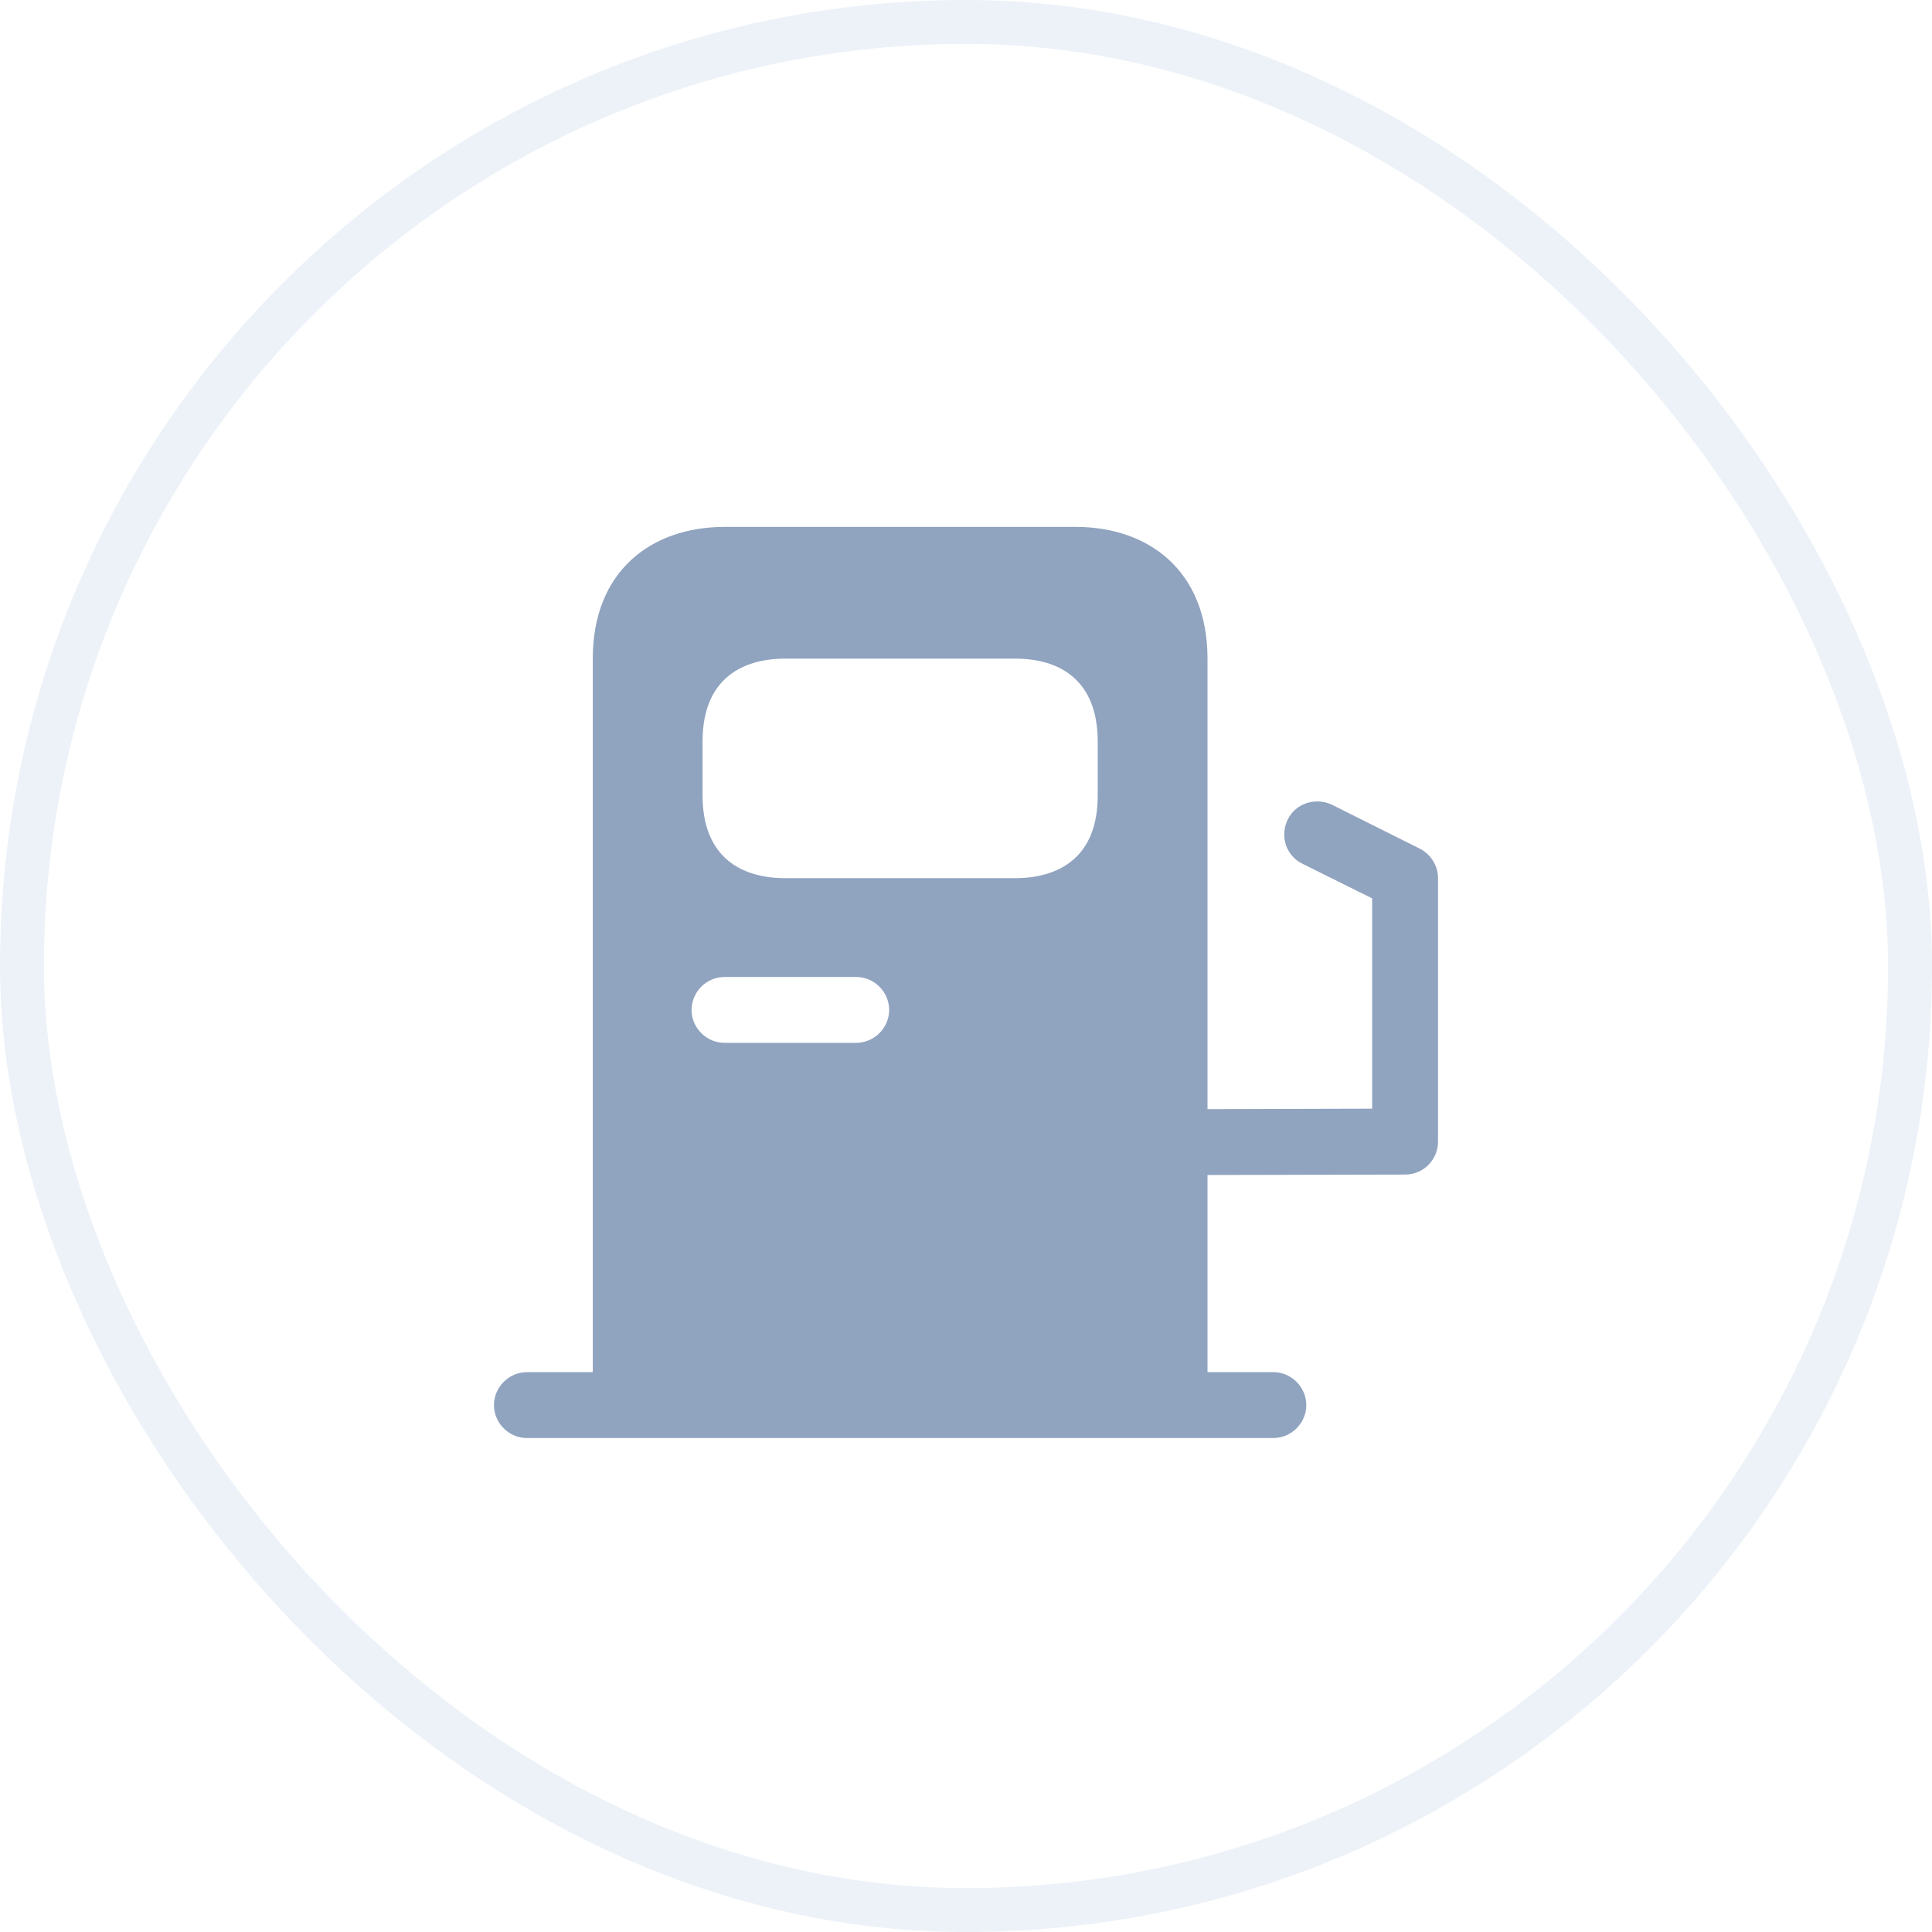 <svg width="44" height="44" viewBox="0 0 44 44" fill="none" xmlns="http://www.w3.org/2000/svg">
<path d="M32.34 19.33L30.34 18.33C29.97 18.15 29.51 18.29 29.33 18.66C29.14 19.04 29.29 19.49 29.66 19.67L31.25 20.46V25.25L27.5 25.26V15C27.5 13 26.16 12 24.5 12H16.5C14.84 12 13.5 13 13.5 15V31.25H12C11.59 31.25 11.25 31.59 11.25 32C11.25 32.41 11.59 32.75 12 32.75H29C29.41 32.75 29.75 32.41 29.75 32C29.75 31.59 29.41 31.25 29 31.25H27.5V26.76L32 26.75C32.42 26.75 32.75 26.41 32.75 26V20C32.75 19.72 32.59 19.46 32.34 19.33ZM16 16.89C16 15.5 16.85 15 17.89 15H23.12C24.15 15 25 15.5 25 16.89V18.12C25 19.5 24.15 20 23.11 20H17.89C16.85 20 16 19.5 16 18.11V16.89ZM16.5 22.25H19.5C19.91 22.25 20.25 22.59 20.25 23C20.25 23.41 19.91 23.75 19.5 23.75H16.5C16.09 23.75 15.75 23.41 15.75 23C15.75 22.59 16.09 22.25 16.5 22.25Z" fill="#90A3BF"/>
<rect opacity="0.8" x="0.5" y="0.5" width="43" height="43" rx="21.5" stroke="#C3D4E9" stroke-opacity="0.4"/>
</svg>
